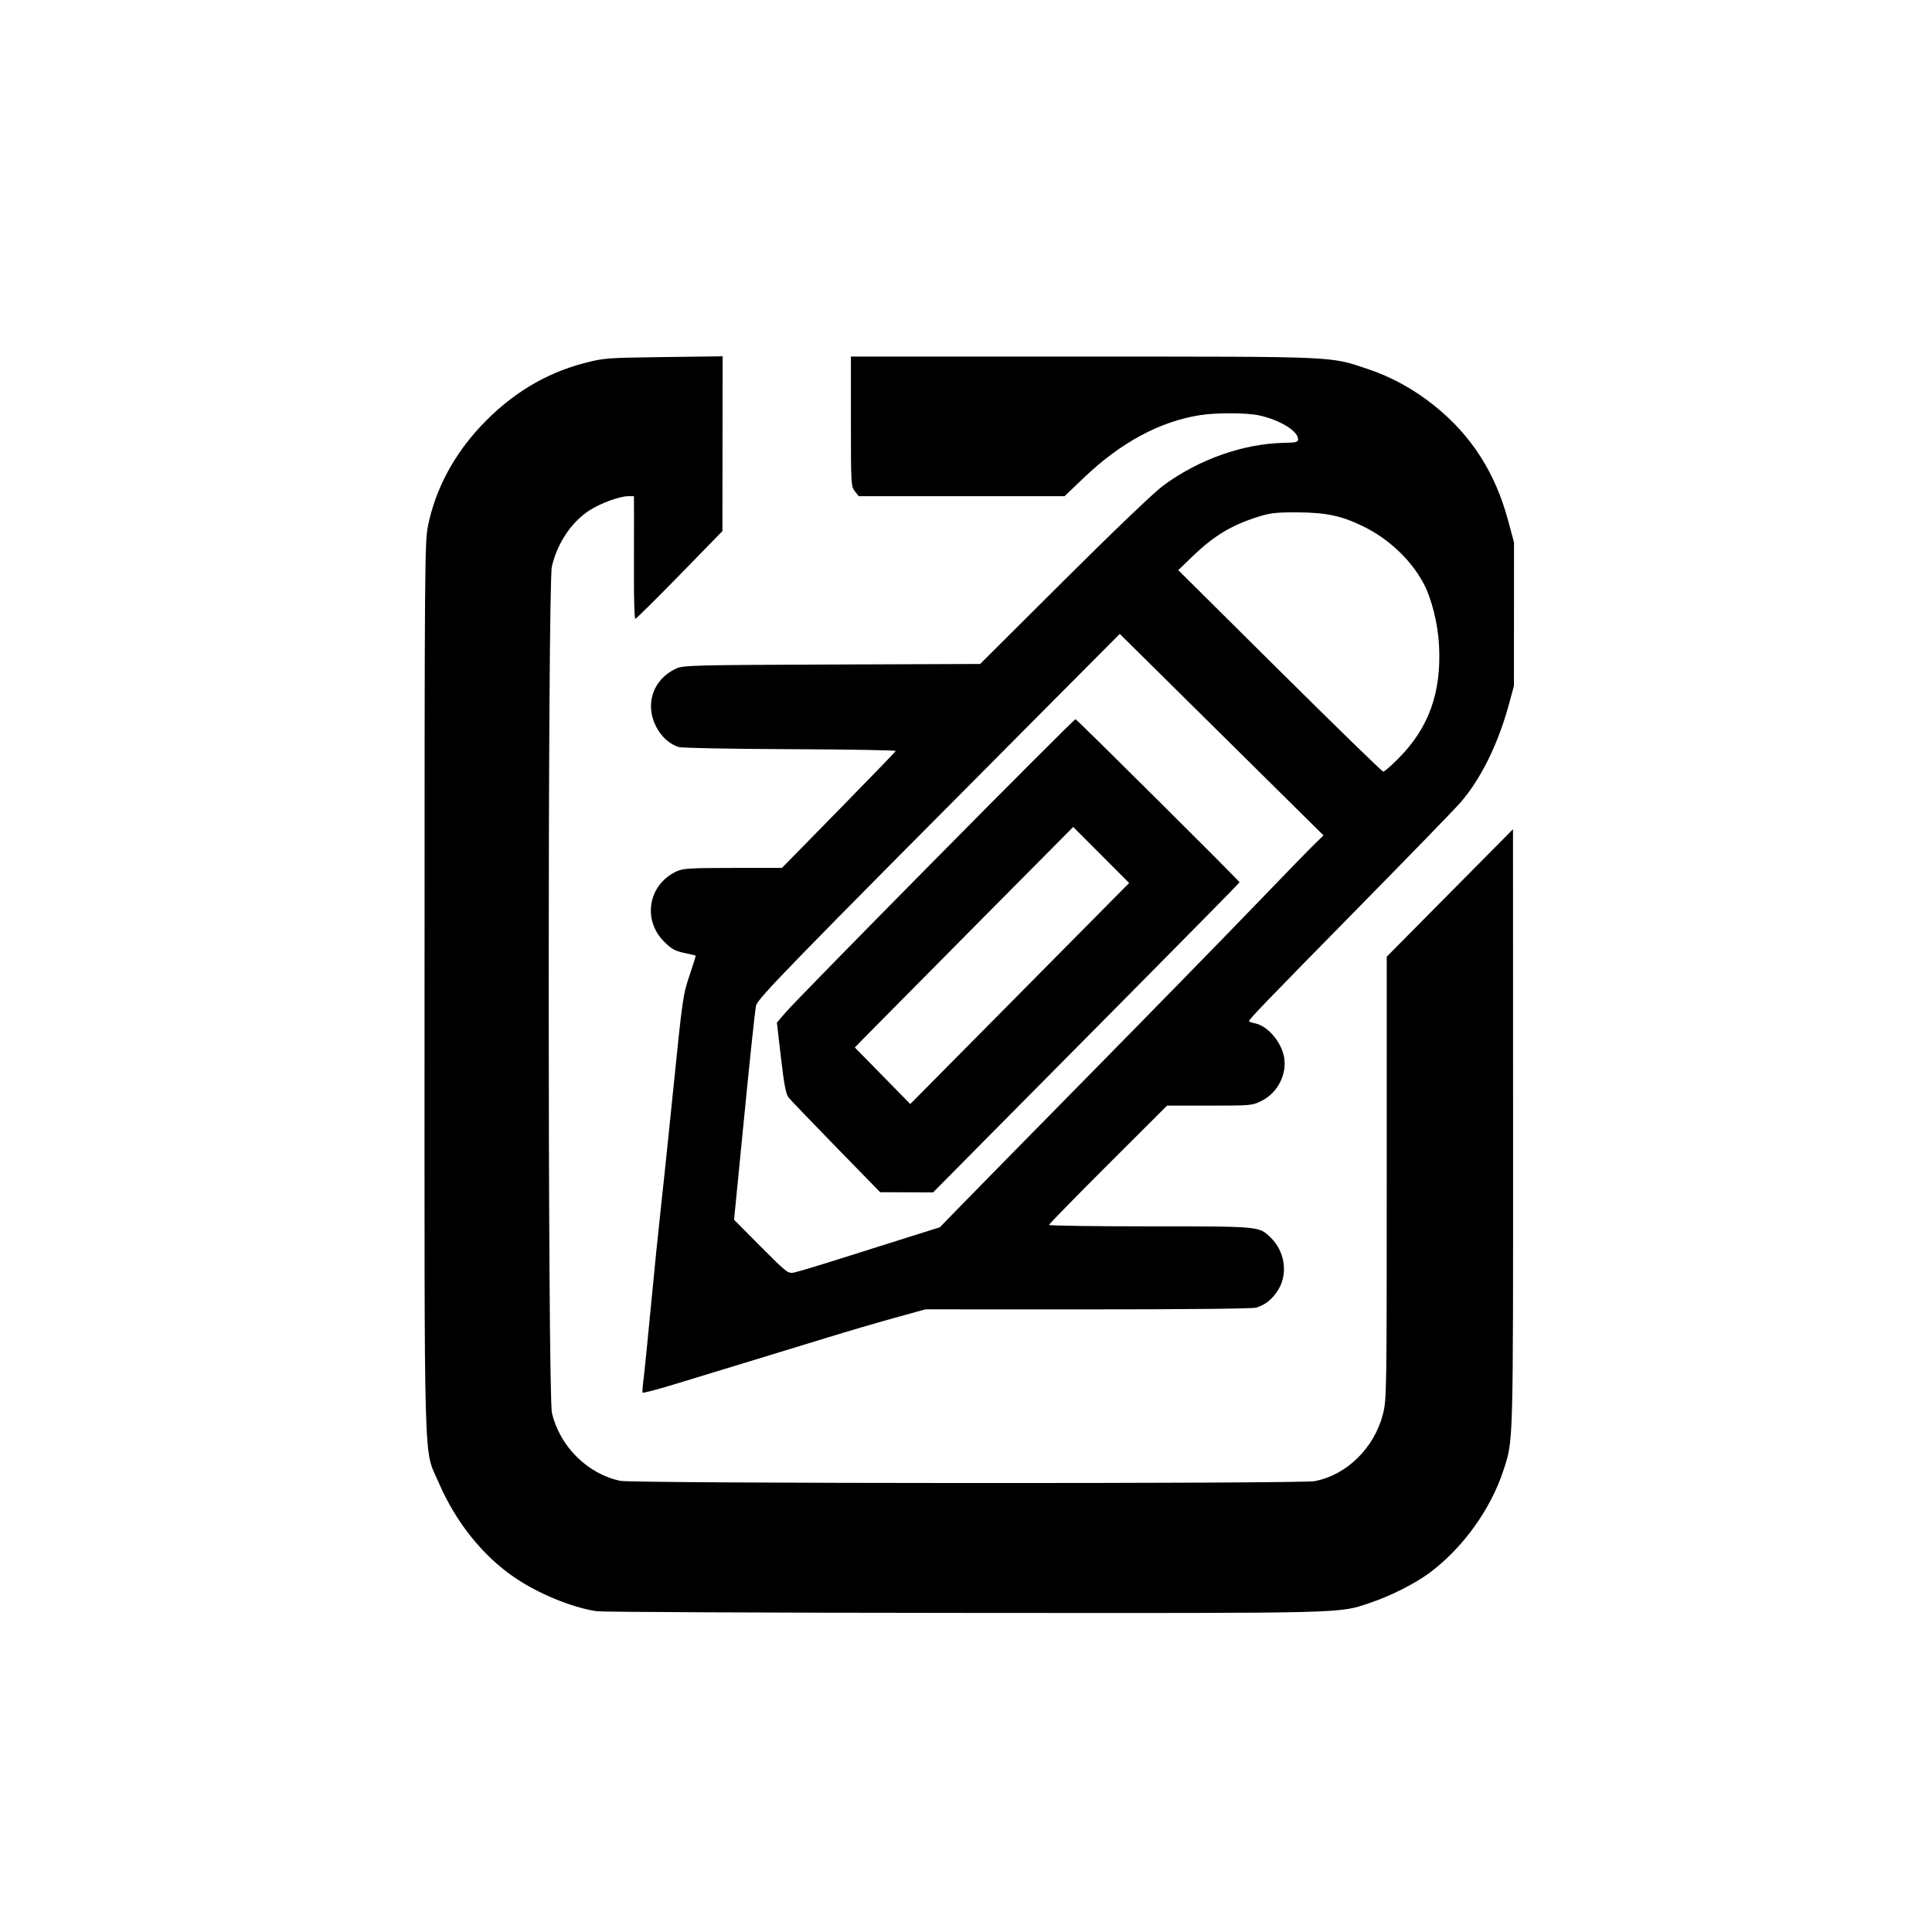 <?xml version="1.0" encoding="UTF-8" standalone="no"?>
<!-- Created with Inkscape (http://www.inkscape.org/) -->

<svg
   xmlns:dc="http://purl.org/dc/elements/1.1/"
   xmlns:cc="http://creativecommons.org/ns#"
   xmlns:rdf="http://www.w3.org/1999/02/22-rdf-syntax-ns#"
   xmlns:svg="http://www.w3.org/2000/svg"
   xmlns="http://www.w3.org/2000/svg"
   xmlns:sodipodi="http://sodipodi.sourceforge.net/DTD/sodipodi-0.dtd"
   xmlns:inkscape="http://www.inkscape.org/namespaces/inkscape"
   version="1.1"
   id="svg4518"
   width="1024"
   height="1024"
   viewBox="0 0 1024 1024"
   sodipodi:docname="activate.svg"
   inkscape:version="0.92.4 (5da689c313, 2019-01-14)">
  <defs
     id="defs4522" />
  <sodipodi:namedview
     pagecolor="#ffffff"
     bordercolor="#666666"
     borderopacity="1"
     objecttolerance="10"
     gridtolerance="10"
     guidetolerance="10"
     inkscape:pageopacity="0"
     inkscape:pageshadow="2"
     inkscape:window-width="3840"
     inkscape:window-height="2035"
     id="namedview4520"
     showgrid="false"
     inkscape:zoom="0.85839844"
     inkscape:cx="32.139061"
     inkscape:cy="289.91088"
     inkscape:window-x="-13"
     inkscape:window-y="-13"
     inkscape:window-maximized="1"
     inkscape:current-layer="svg4518" />
  <path
     style="fill:#000000"
     d="m 316.315,853.992 c -13.16,-1.924 -31.293,-9.412 -43.999,-18.168 -16.748,-11.542 -30.928,-29.367 -39.812,-50.046 -8.107,-18.871 -7.506,2.163 -7.491,-262.116 0.013,-227.406 0.083,-236.501 1.897,-245.293 3.965,-19.214 13.608,-37.298 28.089,-52.68 15.927,-16.918 34.056,-27.9 55,-33.317 10.105,-2.614 11.675,-2.731 41.75,-3.119 L 383,188.849 382.95,235.175 382.901,281.5 360.2,304.768 c -12.485,12.797 -23.053,23.26 -23.484,23.25 -0.431,-0.01 -0.753,-10.03 -0.715,-22.268 0.038,-12.238 0.053,-26.863 0.034,-32.5 L 336,263 h -3.032 c -4.477,0 -14.516,3.649 -20.409,7.419 -9.599,6.141 -17.1,17.295 -20.054,29.821 -2.256,9.569 -2.223,439.09 0.034,448.667 4.186,17.757 18.861,32.319 36.259,35.978 6.805,1.431 360.415,1.591 367.927,0.166 17.068,-3.237 31.676,-17.575 36.291,-35.622 1.921,-7.51 1.982,-11.378 1.982,-125.059 V 507.062 l 33.461,-33.781 33.461,-33.781 0.039,158.119 c 0.042,169.849 0.163,165.444 -5.001,181.381 -6.78,20.928 -21.678,41.607 -39.461,54.777 -7.507,5.56 -20.568,12.152 -30.955,15.625 -17.513,5.855 -7.863,5.61 -214.926,5.474 -104.565,-0.069 -192.452,-0.466 -195.304,-0.883 z m 24.286,-115.868 c -0.199,-0.344 0.023,-3.55 0.493,-7.125 0.471,-3.575 2.24,-21.125 3.931,-39 1.692,-17.875 3.969,-40.375 5.06,-50 1.091,-9.625 4.195,-39.325 6.898,-66 4.722,-46.61 5.052,-48.906 8.457,-58.924 1.949,-5.733 3.435,-10.494 3.301,-10.58 -0.133,-0.086 -2.899,-0.73 -6.146,-1.432 -4.889,-1.057 -6.723,-2.095 -10.667,-6.039 -11.572,-11.572 -8.268,-30.24 6.571,-37.125 3.568,-1.656 6.804,-1.858 29.975,-1.878 L 414.45,460 444.475,429.373 c 16.514,-16.845 30.152,-30.951 30.308,-31.347 0.155,-0.396 -24.931,-0.82 -55.748,-0.942 -30.817,-0.122 -57.427,-0.623 -59.135,-1.112 -4.977,-1.427 -9.497,-5.522 -12.296,-11.14 -5.954,-11.948 -1.281,-25.039 10.897,-30.529 3.726,-1.68 9.37,-1.823 82.496,-2.094 l 78.496,-0.29 44.504,-44.319 c 26.472,-26.362 47.76,-46.717 52.54,-50.237 18.868,-13.895 42.417,-22.226 63.994,-22.638 6.53,-0.125 7.47,-0.374 7.47,-1.979 0,-4.309 -9.841,-10.278 -20.799,-12.615 -6.583,-1.404 -22.559,-1.452 -31.201,-0.093 -21.195,3.332 -41.977,14.51 -61.33,32.987 L 564.221,263 h -54.538 -54.538 l -2.073,-2.635 C 451.067,257.816 451,256.617 451,223.365 V 189 h 122.869 c 136.04,0 130.69,-0.232 150.956,6.543 12.84,4.293 24.618,10.784 35.599,19.622 19.452,15.654 32.087,35.365 38.896,60.681 l 3.135,11.655 -0.017,38 -0.017,38 -2.677,9.845 c -5.742,21.117 -14.884,39.604 -25.79,52.155 -2.868,3.3 -27.341,28.5 -54.386,56 C 671.08,530.805 662,540.227 662,541.237 c 0,0.282 1.425,0.798 3.166,1.146 6.532,1.306 13.656,9.417 15.335,17.459 1.903,9.114 -3.183,19.325 -11.75,23.594 C 663.688,585.96 663.253,586 641.09,586 h -22.517 l -31.287,31.229 C 570.079,634.405 556,648.805 556,649.229 556,649.653 580.089,650 609.532,650 c 58.403,0 57.62,-0.071 63.809,5.803 7.511,7.129 9.402,18.881 4.405,27.382 -3.033,5.159 -7.033,8.458 -12,9.898 -1.918,0.556 -38.431,0.932 -89.272,0.919 l -86.026,-0.021 -16.474,4.556 c -9.061,2.506 -25.024,7.189 -35.474,10.408 -10.45,3.218 -28.9,8.863 -41,12.543 -12.1,3.68 -29.771,9.07 -39.268,11.977 -9.498,2.907 -17.431,5.005 -17.63,4.661 z m 106.648,-71.595 c 12.788,-4.059 29.464,-9.326 37.059,-11.705 l 13.809,-4.325 11.683,-12 c 6.426,-6.6 37.812,-38.55 69.747,-71 31.935,-32.45 70.406,-71.825 85.491,-87.5 15.085,-15.675 29.46,-30.461 31.944,-32.859 L 701.5,442.782 647.501,389.381 593.501,335.98 548.964,380.74 C 417.765,512.594 401.315,529.494 400.705,533.064 c -0.813,4.762 -3.099,26.543 -7.705,73.436 l -3.929,40 14.214,14.297 c 13.57,13.649 14.362,14.27 17.464,13.705 1.787,-0.326 13.712,-3.913 26.5,-7.972 z m -4.061,-58.526 c -12.821,-13.139 -24.16,-24.968 -25.196,-26.286 -1.461,-1.858 -2.373,-6.596 -4.054,-21.064 l -2.169,-18.667 4.516,-5.243 C 424.275,527.468 569.187,380.895 570.063,381.203 571.055,381.551 657,466.999 657,467.637 c 0,0.237 -25.081,25.729 -55.735,56.647 -30.654,30.919 -67.205,67.803 -81.224,81.966 L 494.551,632 480.526,631.947 466.5,631.893 Z m 136.234,-120.752 19.055,-19.249 -14.826,-14.851 -14.826,-14.851 -53.163,53.589 c -29.239,29.474 -55.281,55.777 -57.871,58.45 l -4.708,4.861 14.691,14.978 14.691,14.978 38.951,-39.329 c 21.423,-21.631 47.526,-47.99 58.006,-58.577 z M 740.956,402.25 c 16.29,-16.291 23.063,-35.003 21.767,-60.137 -0.605,-11.733 -4.016,-25.205 -8.438,-33.331 -6.7,-12.31 -18.442,-23.324 -31.785,-29.812 -11.585,-5.634 -19.606,-7.331 -35,-7.406 -10.964,-0.054 -14.169,0.304 -20.465,2.28 -14.356,4.508 -23.595,10.08 -35.087,21.161 l -7.449,7.183 53.806,53.406 C 707.9,384.967 732.584,409 733.16,409 c 0.576,0 4.084,-3.038 7.797,-6.75 z"
     id="path4528"
     inkscape:connector-curvature="0" />
</svg>
